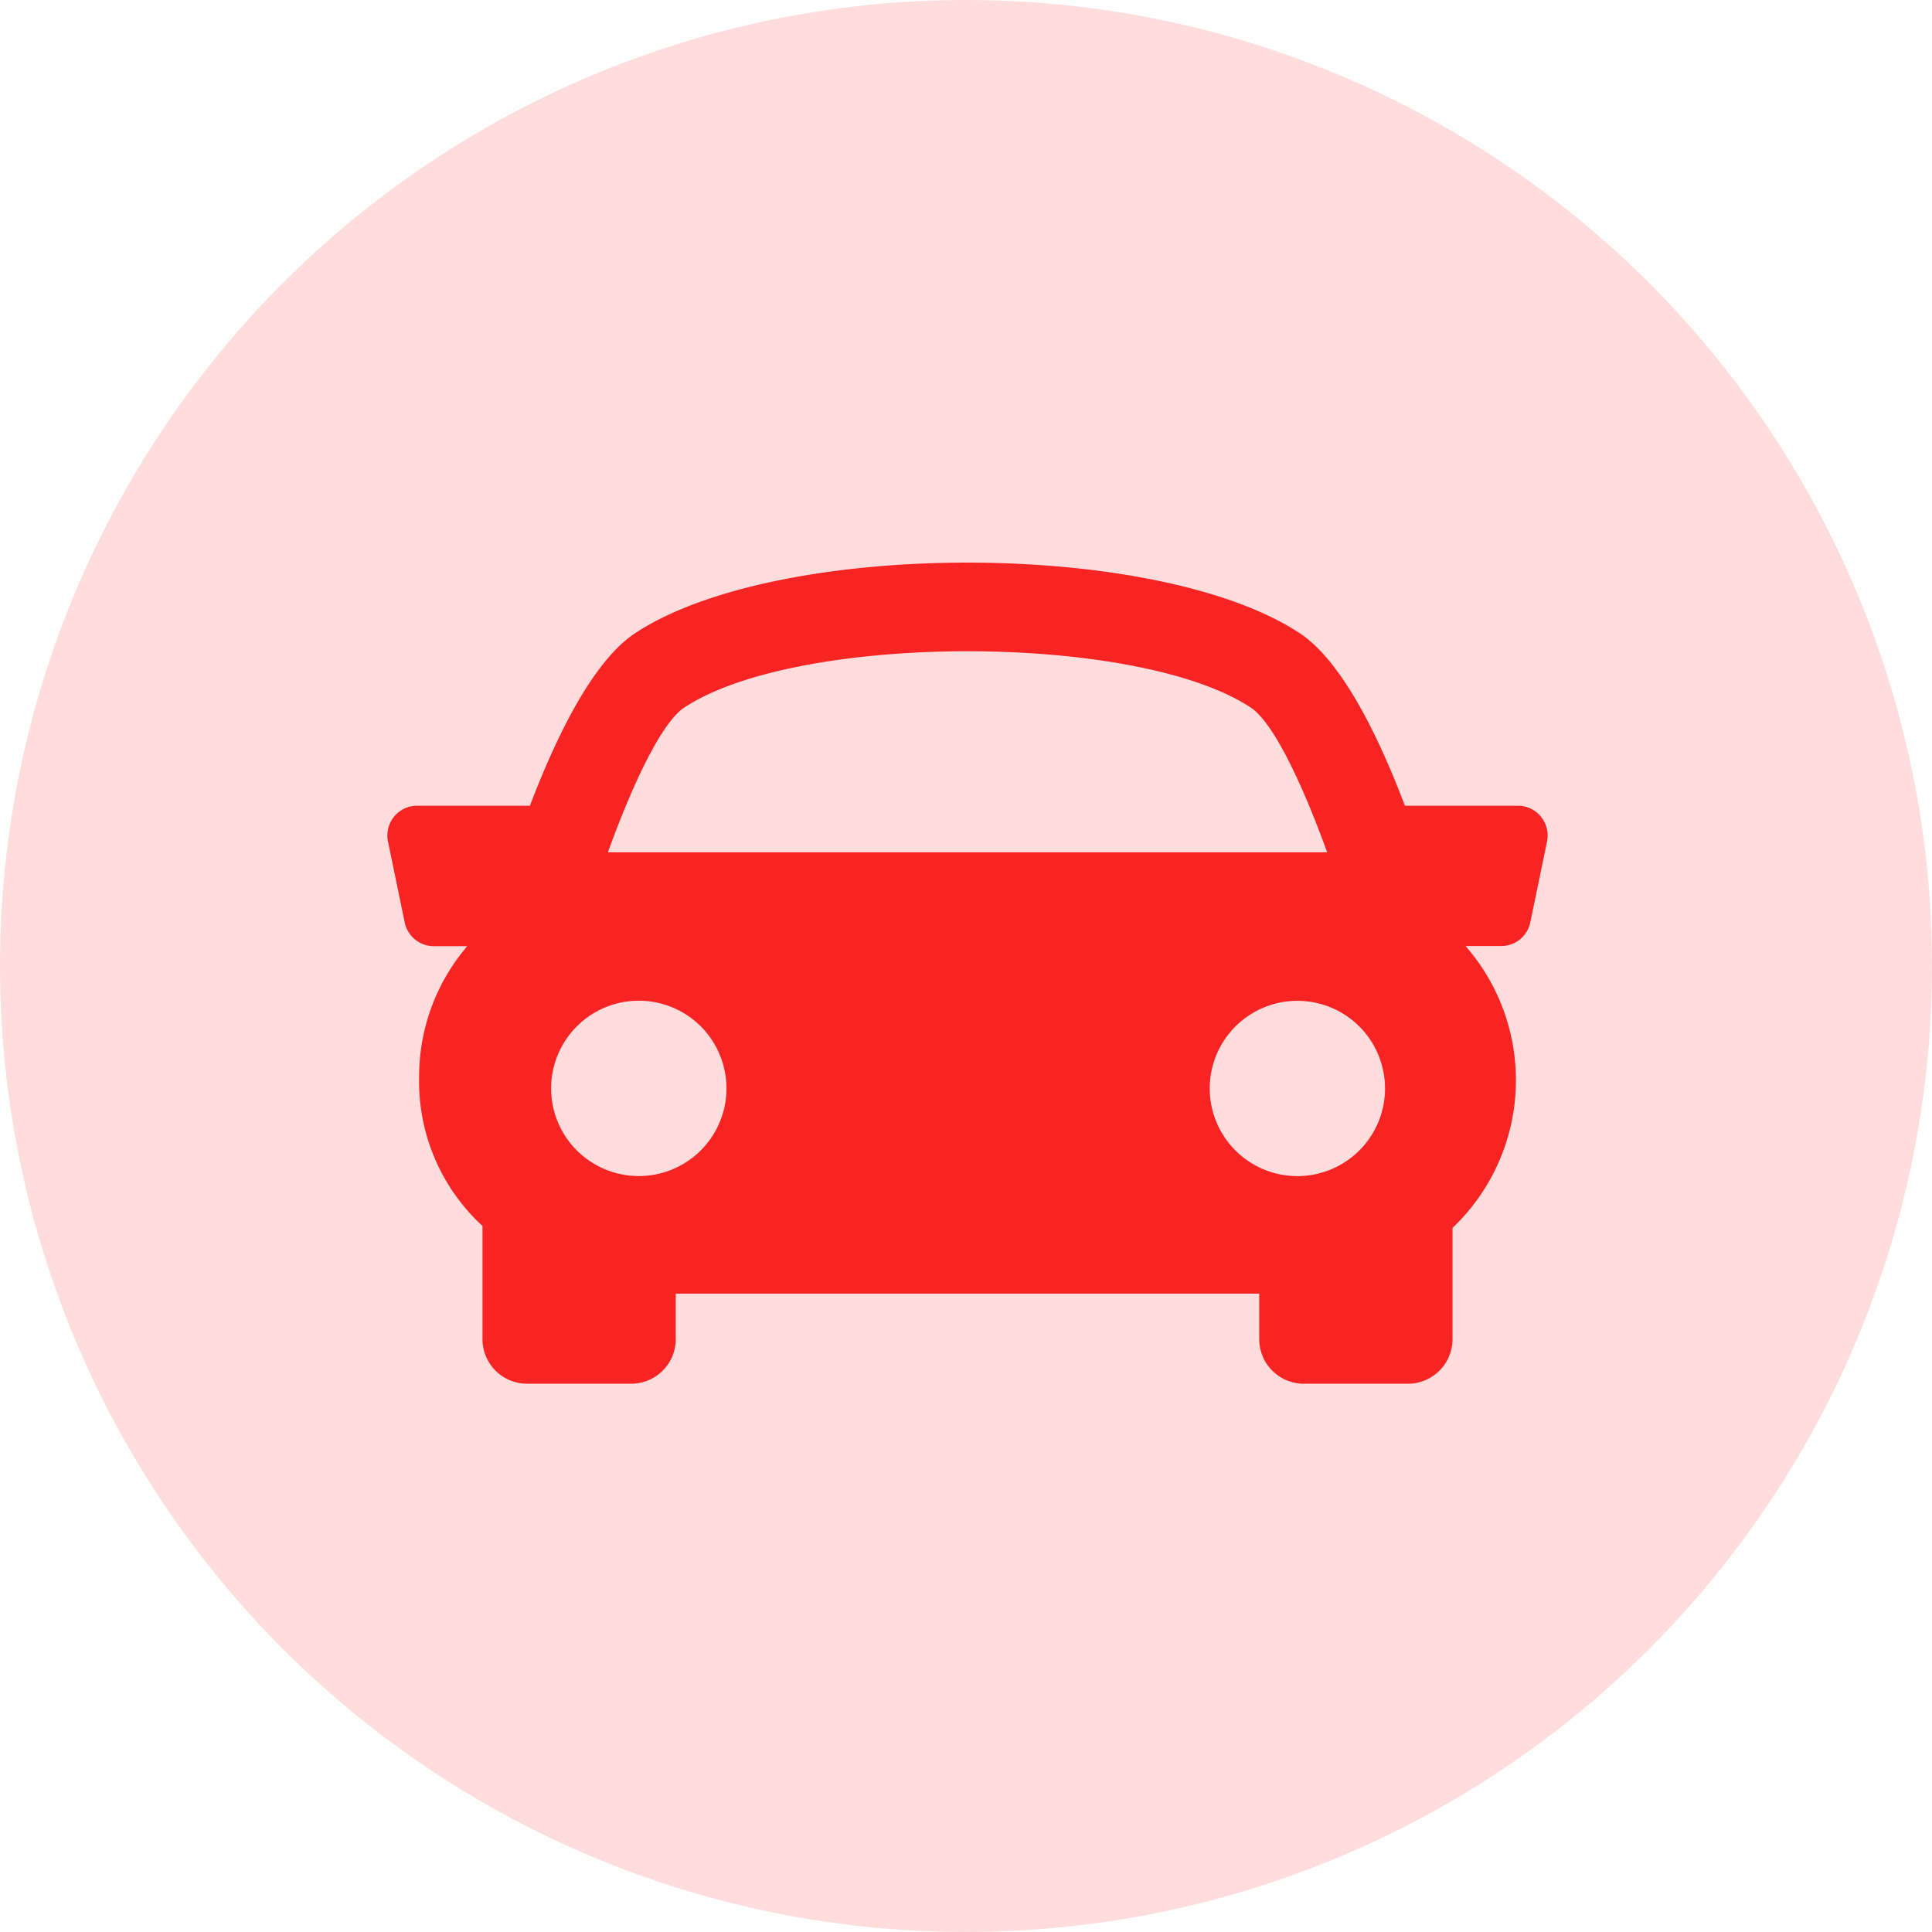 <svg id="dashboard3" xmlns="http://www.w3.org/2000/svg" width="90" height="90" viewBox="0 0 90 90">
  <circle id="Ellipse_709" data-name="Ellipse 709" cx="45" cy="45" r="45" fill="#fdd"/>
  <g id="sports-car" transform="translate(18.046 26.208)">
    <g id="Group_25244" data-name="Group 25244" transform="translate(0 0)">
      <path id="Path_11902" data-name="Path 11902" d="M53.738,17.543a1.39,1.39,0,0,0-1.073-.511H47.4c-1.3-3.424-2.989-6.778-4.911-8.044-6.65-4.374-24.287-4.374-30.937,0-1.924,1.268-3.608,4.626-4.913,8.044H1.384A1.385,1.385,0,0,0,.029,18.7l.779,3.775a1.383,1.383,0,0,0,1.355,1.1H3.721a9.345,9.345,0,0,0-2.243,6.107,9.148,9.148,0,0,0,2.891,6.87c.021.018.042.03.061.048v5.282a2.077,2.077,0,0,0,2.076,2.076h4.852a2.077,2.077,0,0,0,2.076-2.076V39.76H40.614v2.123a2.077,2.077,0,0,0,2.076,2.076h4.852a2.079,2.079,0,0,0,2.076-2.076V36.7a9.494,9.494,0,0,0,.606-13.132h1.662a1.379,1.379,0,0,0,1.355-1.1l.781-3.774A1.4,1.4,0,0,0,53.738,17.543Zm-39.9-5.089c5.3-3.489,21.075-3.489,26.373,0,1.03.675,2.354,3.406,3.568,6.749H10.271C11.482,15.862,12.806,13.133,13.836,12.455ZM7.628,30.2a4.084,4.084,0,1,1,4.084,4.084A4.083,4.083,0,0,1,7.628,30.2ZM42.39,34.287A4.083,4.083,0,1,1,46.474,30.2,4.084,4.084,0,0,1,42.39,34.287Z" transform="translate(0 -5.707)" fill="#f82323"/>
    </g>
  </g>
</svg>
